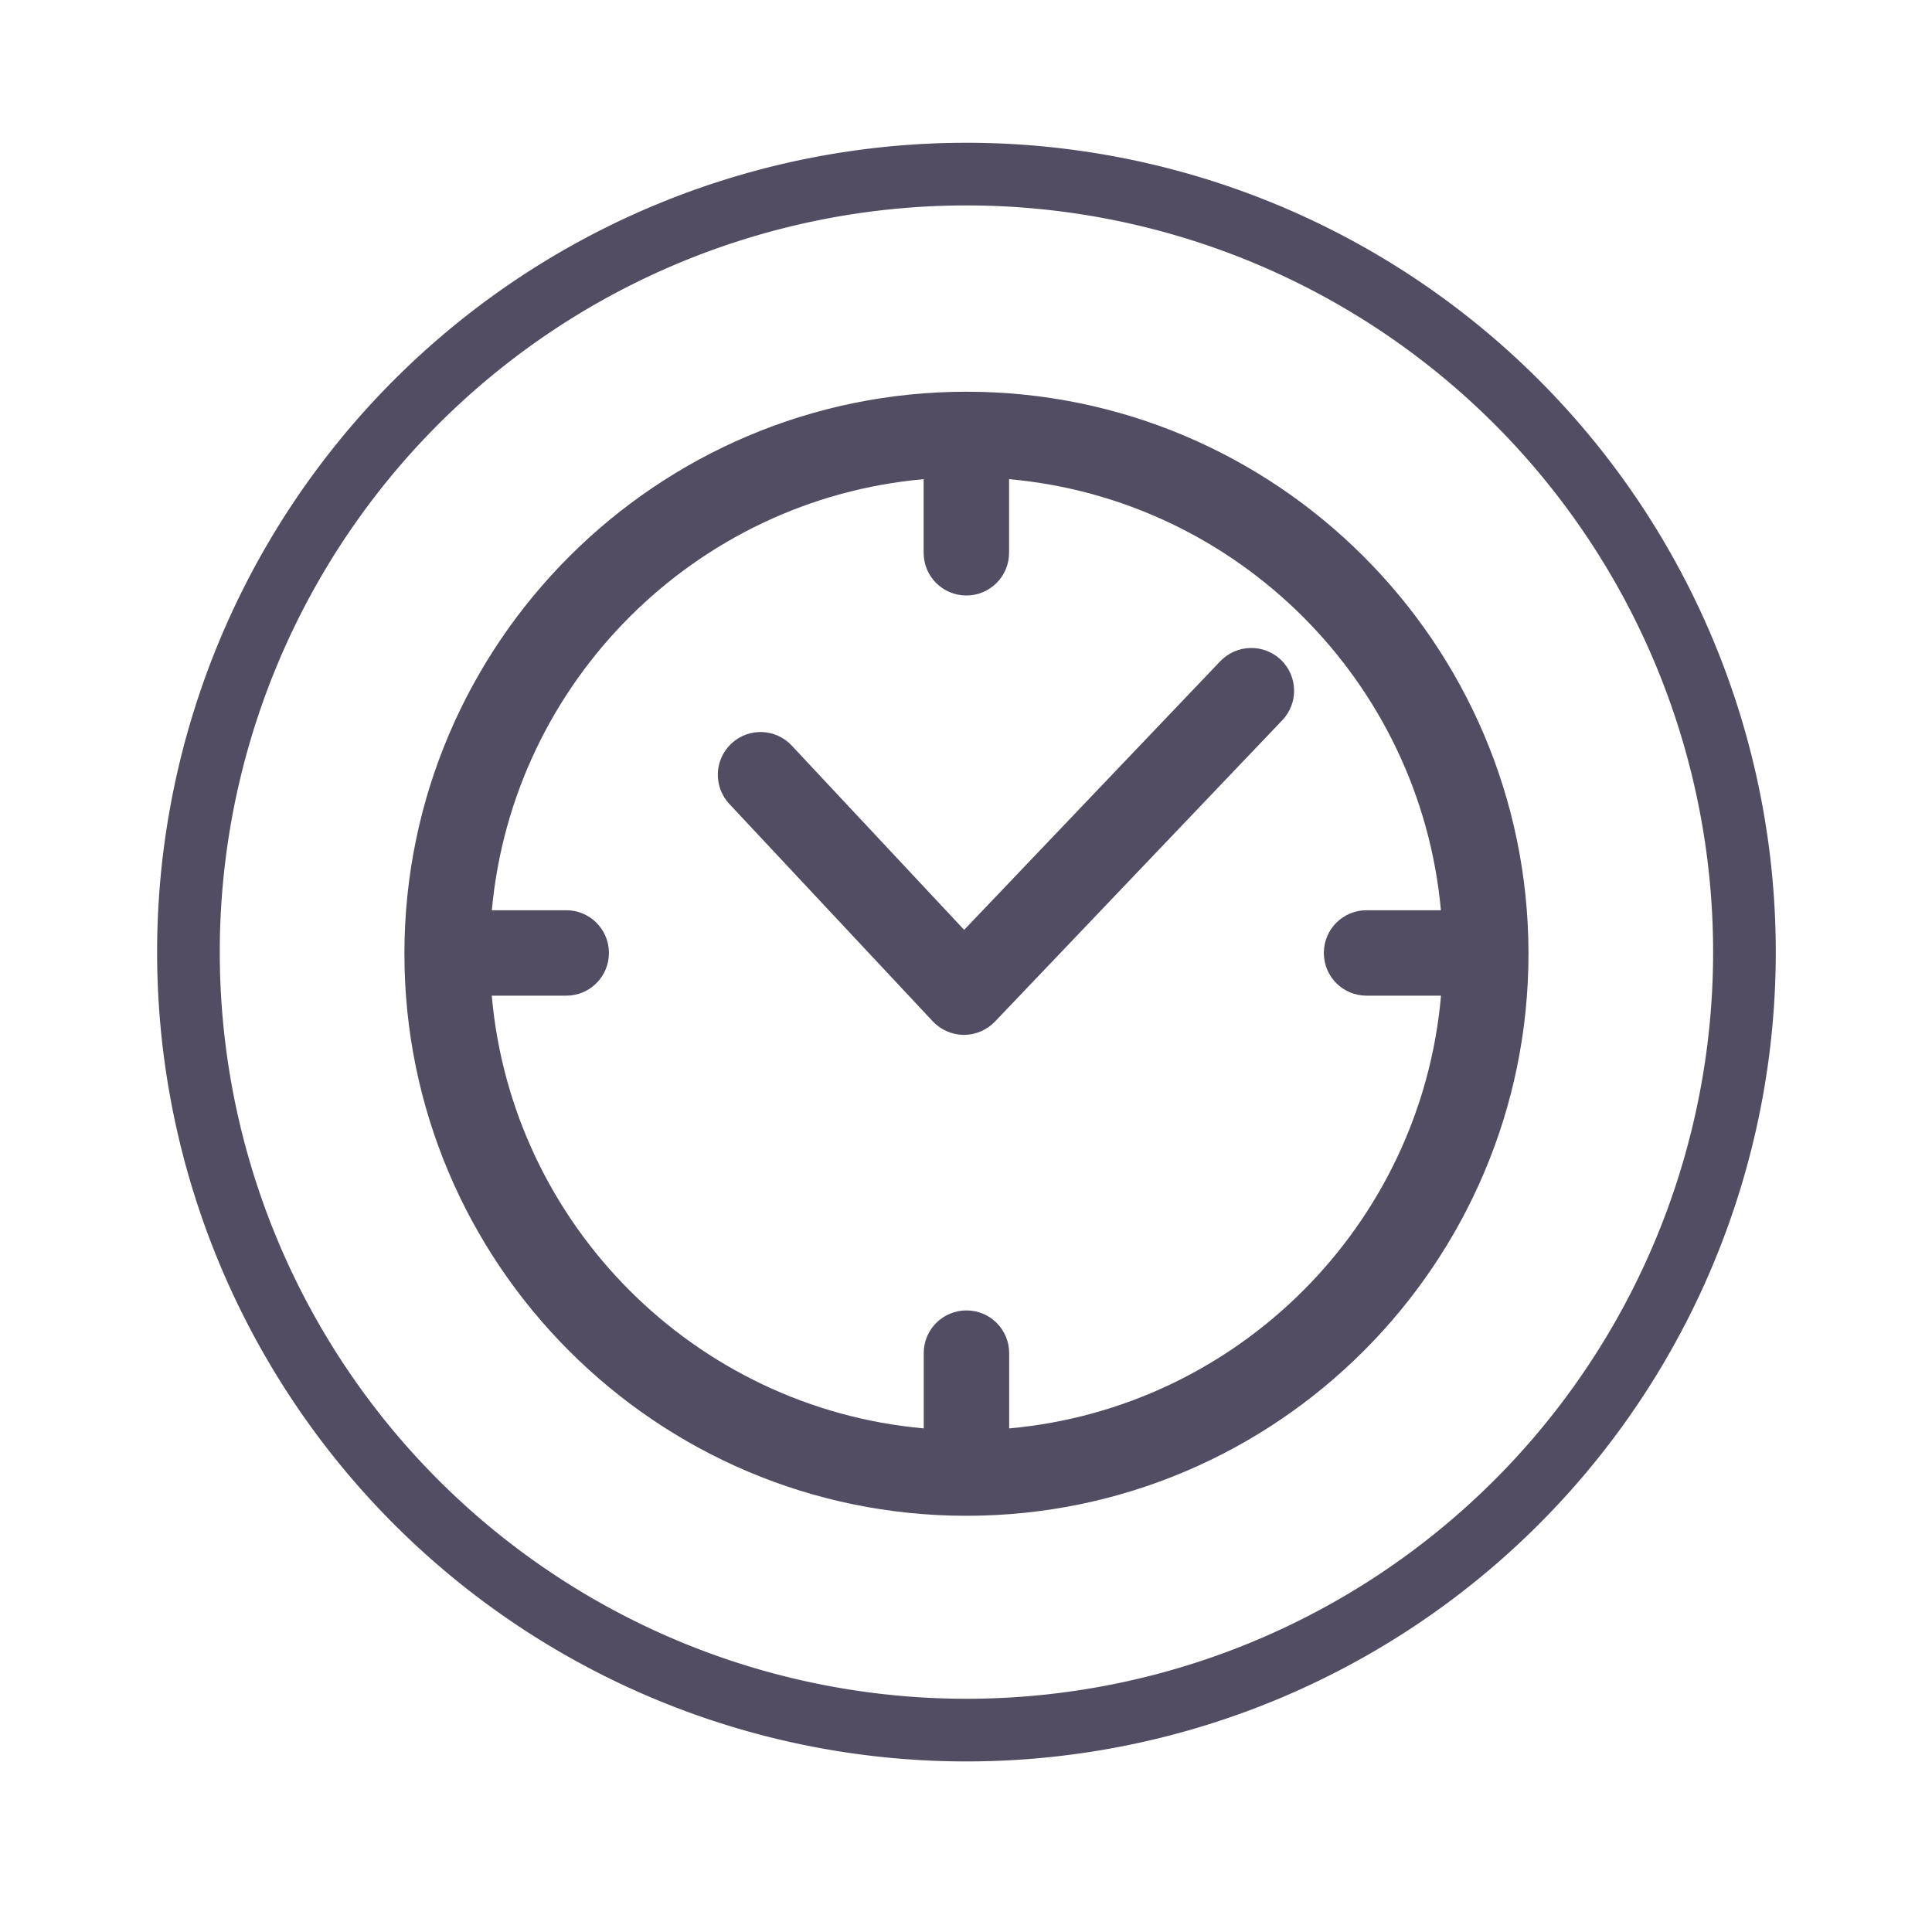 <?xml version="1.0" encoding="UTF-8" standalone="no"?>
<svg
   xmlns:dc="http://purl.org/dc/elements/1.1/"
   xmlns:cc="http://creativecommons.org/ns#"
   xmlns:rdf="http://www.w3.org/1999/02/22-rdf-syntax-ns#"
   xmlns:svg="http://www.w3.org/2000/svg"
   xmlns="http://www.w3.org/2000/svg"
   xmlns:sodipodi="http://sodipodi.sourceforge.net/DTD/sodipodi-0.dtd"
   xmlns:inkscape="http://www.inkscape.org/namespaces/inkscape"
   width="30px"
   height="30px"
   viewBox="0 0 30 30"
   version="1.1"
   id="svg2"
   inkscape:version="0.48.4 r9939"
   sodipodi:docname="AOBH_BusinessHours.svg">
  <sodipodi:namedview
     pagecolor="#ffffff"
     bordercolor="#666666"
     borderopacity="1"
     objecttolerance="10"
     gridtolerance="10"
     guidetolerance="10"
     inkscape:pageopacity="0"
     inkscape:pageshadow="2"
     inkscape:window-width="1855"
     inkscape:window-height="1056"
     id="namedview16"
     showgrid="false"
     inkscape:zoom="31.466667"
     inkscape:cx="7.4395635"
     inkscape:cy="13.291206"
     inkscape:window-x="65"
     inkscape:window-y="24"
     inkscape:window-maximized="1"
     inkscape:current-layer="svg2" />
  <!-- Generator: Sketch 39.1 (31720) - http://www.bohemiancoding.com/sketch -->
  <title
     id="title4">business_hours</title>
  <desc
     id="desc6">Created with Sketch.</desc>
  <defs
     id="defs8" />
  <g
     id="Page-1"
     style="fill:#534d64;fill-opacity:1;fill-rule:evenodd;stroke:none"
     transform="matrix(0.691,0,0,0.691,4.642,4.581)">
    <g
       id="business_hours"
       style="fill:#534d64;fill-opacity:1">
      <g
         id="g12"
         transform="translate(2,2)"
         style="fill:#534d64;fill-opacity:1">
        <path
           d="m 25.63,12.785 0,-0.006 C 25.617,5.826 19.955,0.173 13,0.173 6.045,0.173 0.383,5.826 0.37,12.779 l 0,0.006 0,0.003 0,0.015 c 0,6.965 5.666,12.63 12.63,12.63 6.965,0 12.63,-5.666 12.63,-12.63 l 0,-0.015 0,-0.003 0,0 z m -11.67,10.684 0,-1.691 c 0,-0.531 -0.429,-0.96 -0.96,-0.96 -0.531,0 -0.96,0.429 -0.96,0.96 l 0,1.691 C 6.894,23.008 2.785,18.895 2.333,13.745 l 1.673,0 c 0.531,0 0.96,-0.429 0.96,-0.96 0,-0.531 -0.429,-0.96 -0.96,-0.96 l -1.671,0 C 2.802,6.692 6.903,2.596 12.038,2.138 l 0,1.654 c 0,0.531 0.429,0.96 0.96,0.96 0.531,0 0.96,-0.429 0.96,-0.96 l 0,-1.654 c 5.135,0.459 9.236,4.555 9.704,9.687 l -1.671,0 c -0.531,0 -0.96,0.429 -0.96,0.96 0,0.531 0.429,0.96 0.96,0.96 l 1.673,0 c -0.449,5.149 -4.556,9.263 -9.704,9.724 l 0,0 z"
           id="Fill-1"
           style="fill:#534d64;fill-opacity:1"
           inkscape:connector-curvature="0" />
        <path
           d="M 18.704,6.229 12.948,12.266 9.074,8.125 C 8.711,7.737 8.103,7.717 7.717,8.08 7.329,8.444 7.31,9.05 7.673,9.438 l 4.569,4.883 c 0.18,0.192 0.433,0.303 0.697,0.305 l 0.004,0 c 0.263,0 0.514,-0.108 0.696,-0.297 l 6.459,-6.774 c 0.366,-0.383 0.351,-0.991 -0.032,-1.358 -0.386,-0.366 -0.994,-0.351 -1.361,0.032 l 0,0 z"
           id="Fill-2"
           style="fill:#534d64;fill-opacity:1"
           inkscape:connector-curvature="0" />
      </g>
    </g>
  </g>
  <path
     sodipodi:type="arc"
     style="fill:none;stroke:#534d64;stroke-opacity:1"
     id="path2988"
     sodipodi:cx="14.745763"
     sodipodi:cy="15.254237"
     sodipodi:rx="12.41605"
     sodipodi:ry="12.41605"
     d="m 27.162,15.254 a 12.416,12.416 0 1 1 -24.832,0 12.416,12.416 0 1 1 24.832,0 z"
     transform="matrix(0.973,0,0,0.973,0.659,-0.058)" />
</svg>
